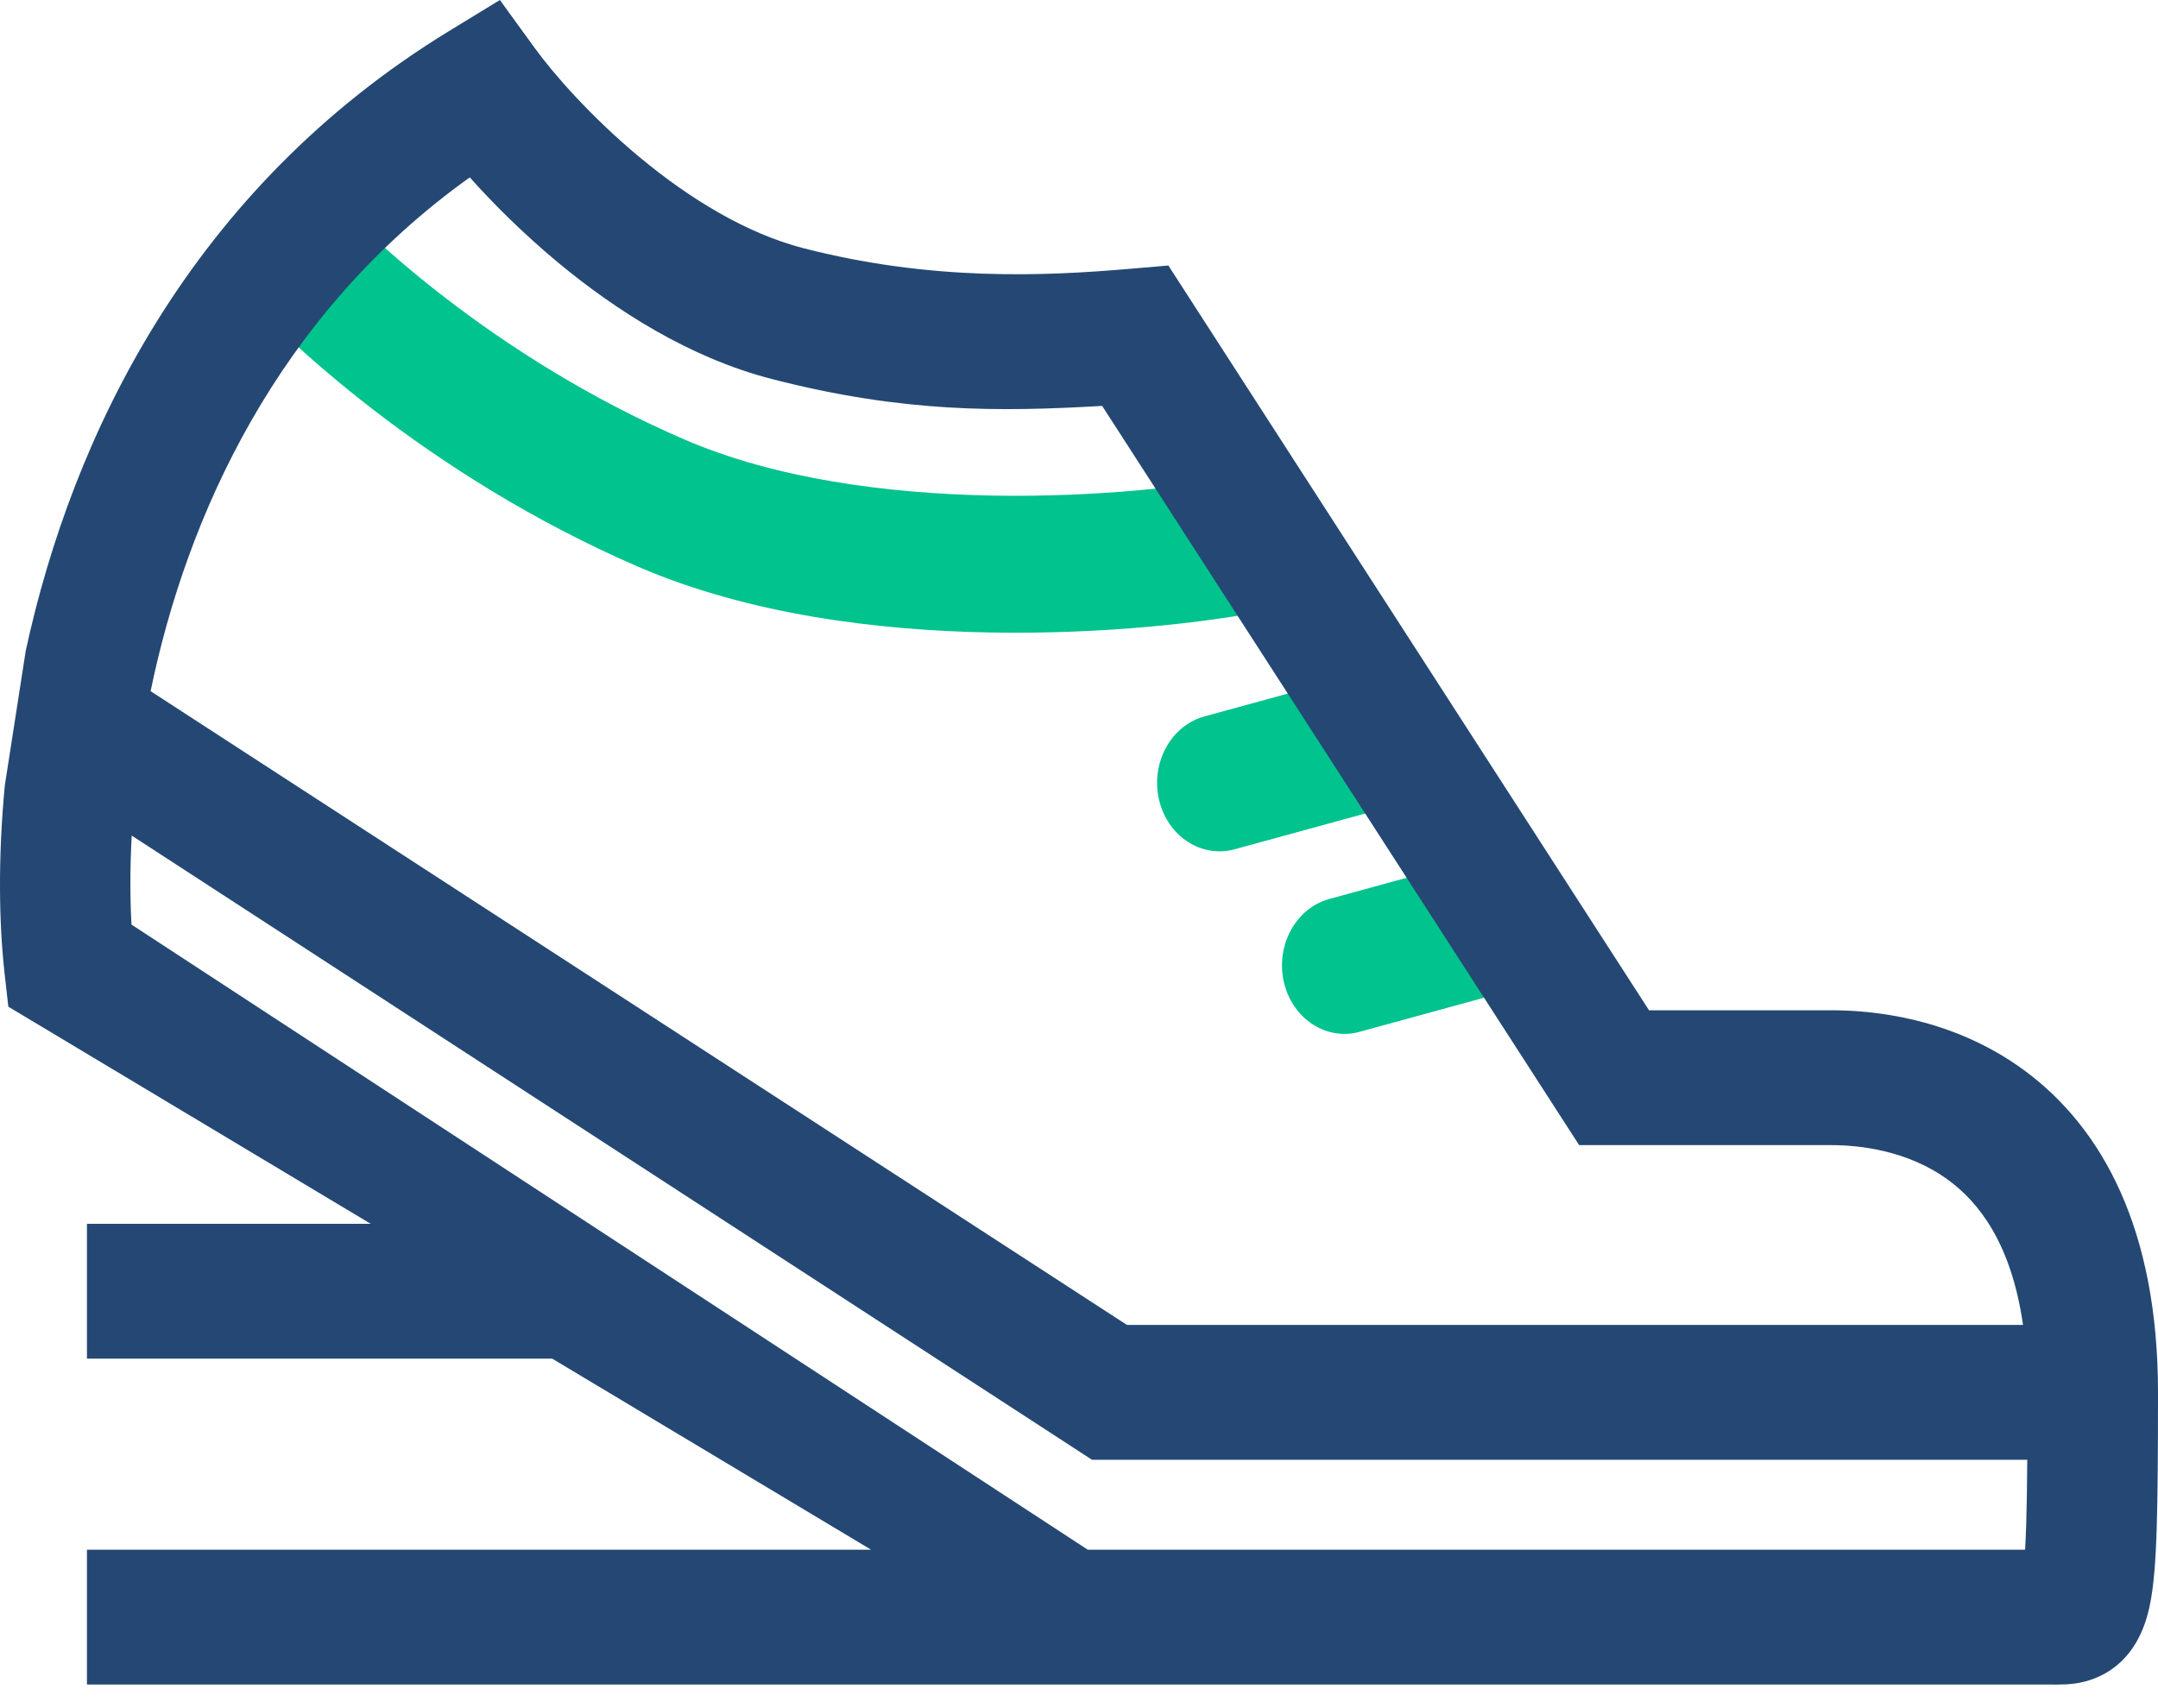 <svg width="48" height="38" viewBox="0 0 48 38" fill="none" xmlns="http://www.w3.org/2000/svg">
<path fill-rule="evenodd" clip-rule="evenodd" d="M14.207 12.613C9.537 10.597 6.17 7.463 4.998 6.047L7.055 4C7.963 5.096 10.982 7.947 15.225 9.778C17.233 10.645 19.719 10.983 22.078 11.025C24.424 11.067 26.535 10.814 27.729 10.578L28.223 13.575C26.854 13.847 24.563 14.116 22.034 14.071C19.518 14.026 16.656 13.669 14.207 12.613Z" fill="#00C38D"/>
<path fill-rule="evenodd" clip-rule="evenodd" d="M32.178 16.031C32.364 16.847 31.912 17.674 31.168 17.878L27.463 18.893C26.719 19.097 25.965 18.601 25.779 17.785C25.593 16.969 26.045 16.142 26.79 15.938L30.494 14.923C31.238 14.719 31.992 15.215 32.178 16.031Z" fill="#00C38D"/>
<path fill-rule="evenodd" clip-rule="evenodd" d="M34.956 20.092C35.142 20.908 34.69 21.735 33.946 21.939L30.241 22.954C29.497 23.158 28.743 22.662 28.557 21.846C28.371 21.03 28.823 20.203 29.568 19.999L33.272 18.984C34.016 18.78 34.77 19.276 34.956 20.092Z" fill="#00C38D"/>
<path fill-rule="evenodd" clip-rule="evenodd" d="M11.119 0L11.899 1.075C12.311 1.642 13.146 2.601 14.236 3.505C15.332 4.415 16.596 5.192 17.865 5.52C20.719 6.257 23.23 6.144 25.135 5.98L25.988 5.907L36.679 22.475H40.741C41.588 22.475 43.401 22.613 45.033 23.817C46.755 25.088 48 27.337 48 30.975C48 32.273 47.994 33.259 47.971 33.999C47.949 34.711 47.908 35.303 47.808 35.759C47.708 36.21 47.46 36.931 46.706 37.288C46.397 37.435 46.109 37.463 45.949 37.471C45.837 37.477 45.69 37.476 45.617 37.475C45.601 37.475 45.588 37.475 45.58 37.475H1.934V34.475H19.375L12.283 30.225H1.934V27.225H8.245L0.185 22.395L0.101 21.647C-0.021 20.548 -0.048 19.108 0.107 17.475L0.573 14.475C1.607 9.71 4.235 4.203 9.999 0.684L11.119 0ZM2.93 18.589L24.29 32.475H45.092C45.088 33.045 45.081 33.514 45.069 33.901C45.062 34.129 45.053 34.319 45.044 34.475H24.194L2.925 20.569C2.892 19.979 2.89 19.312 2.93 18.589ZM44.998 29.475C44.736 27.649 44.004 26.744 43.345 26.258C42.437 25.587 41.346 25.475 40.741 25.475H35.125L24.515 9.03C22.225 9.162 20.084 9.185 17.161 8.43C15.333 7.958 13.693 6.902 12.418 5.845C11.65 5.207 10.981 4.542 10.449 3.946C6.158 7.013 4.15 11.498 3.35 15.376L25.067 29.475H44.998Z" fill="#244873"/>
</svg>
